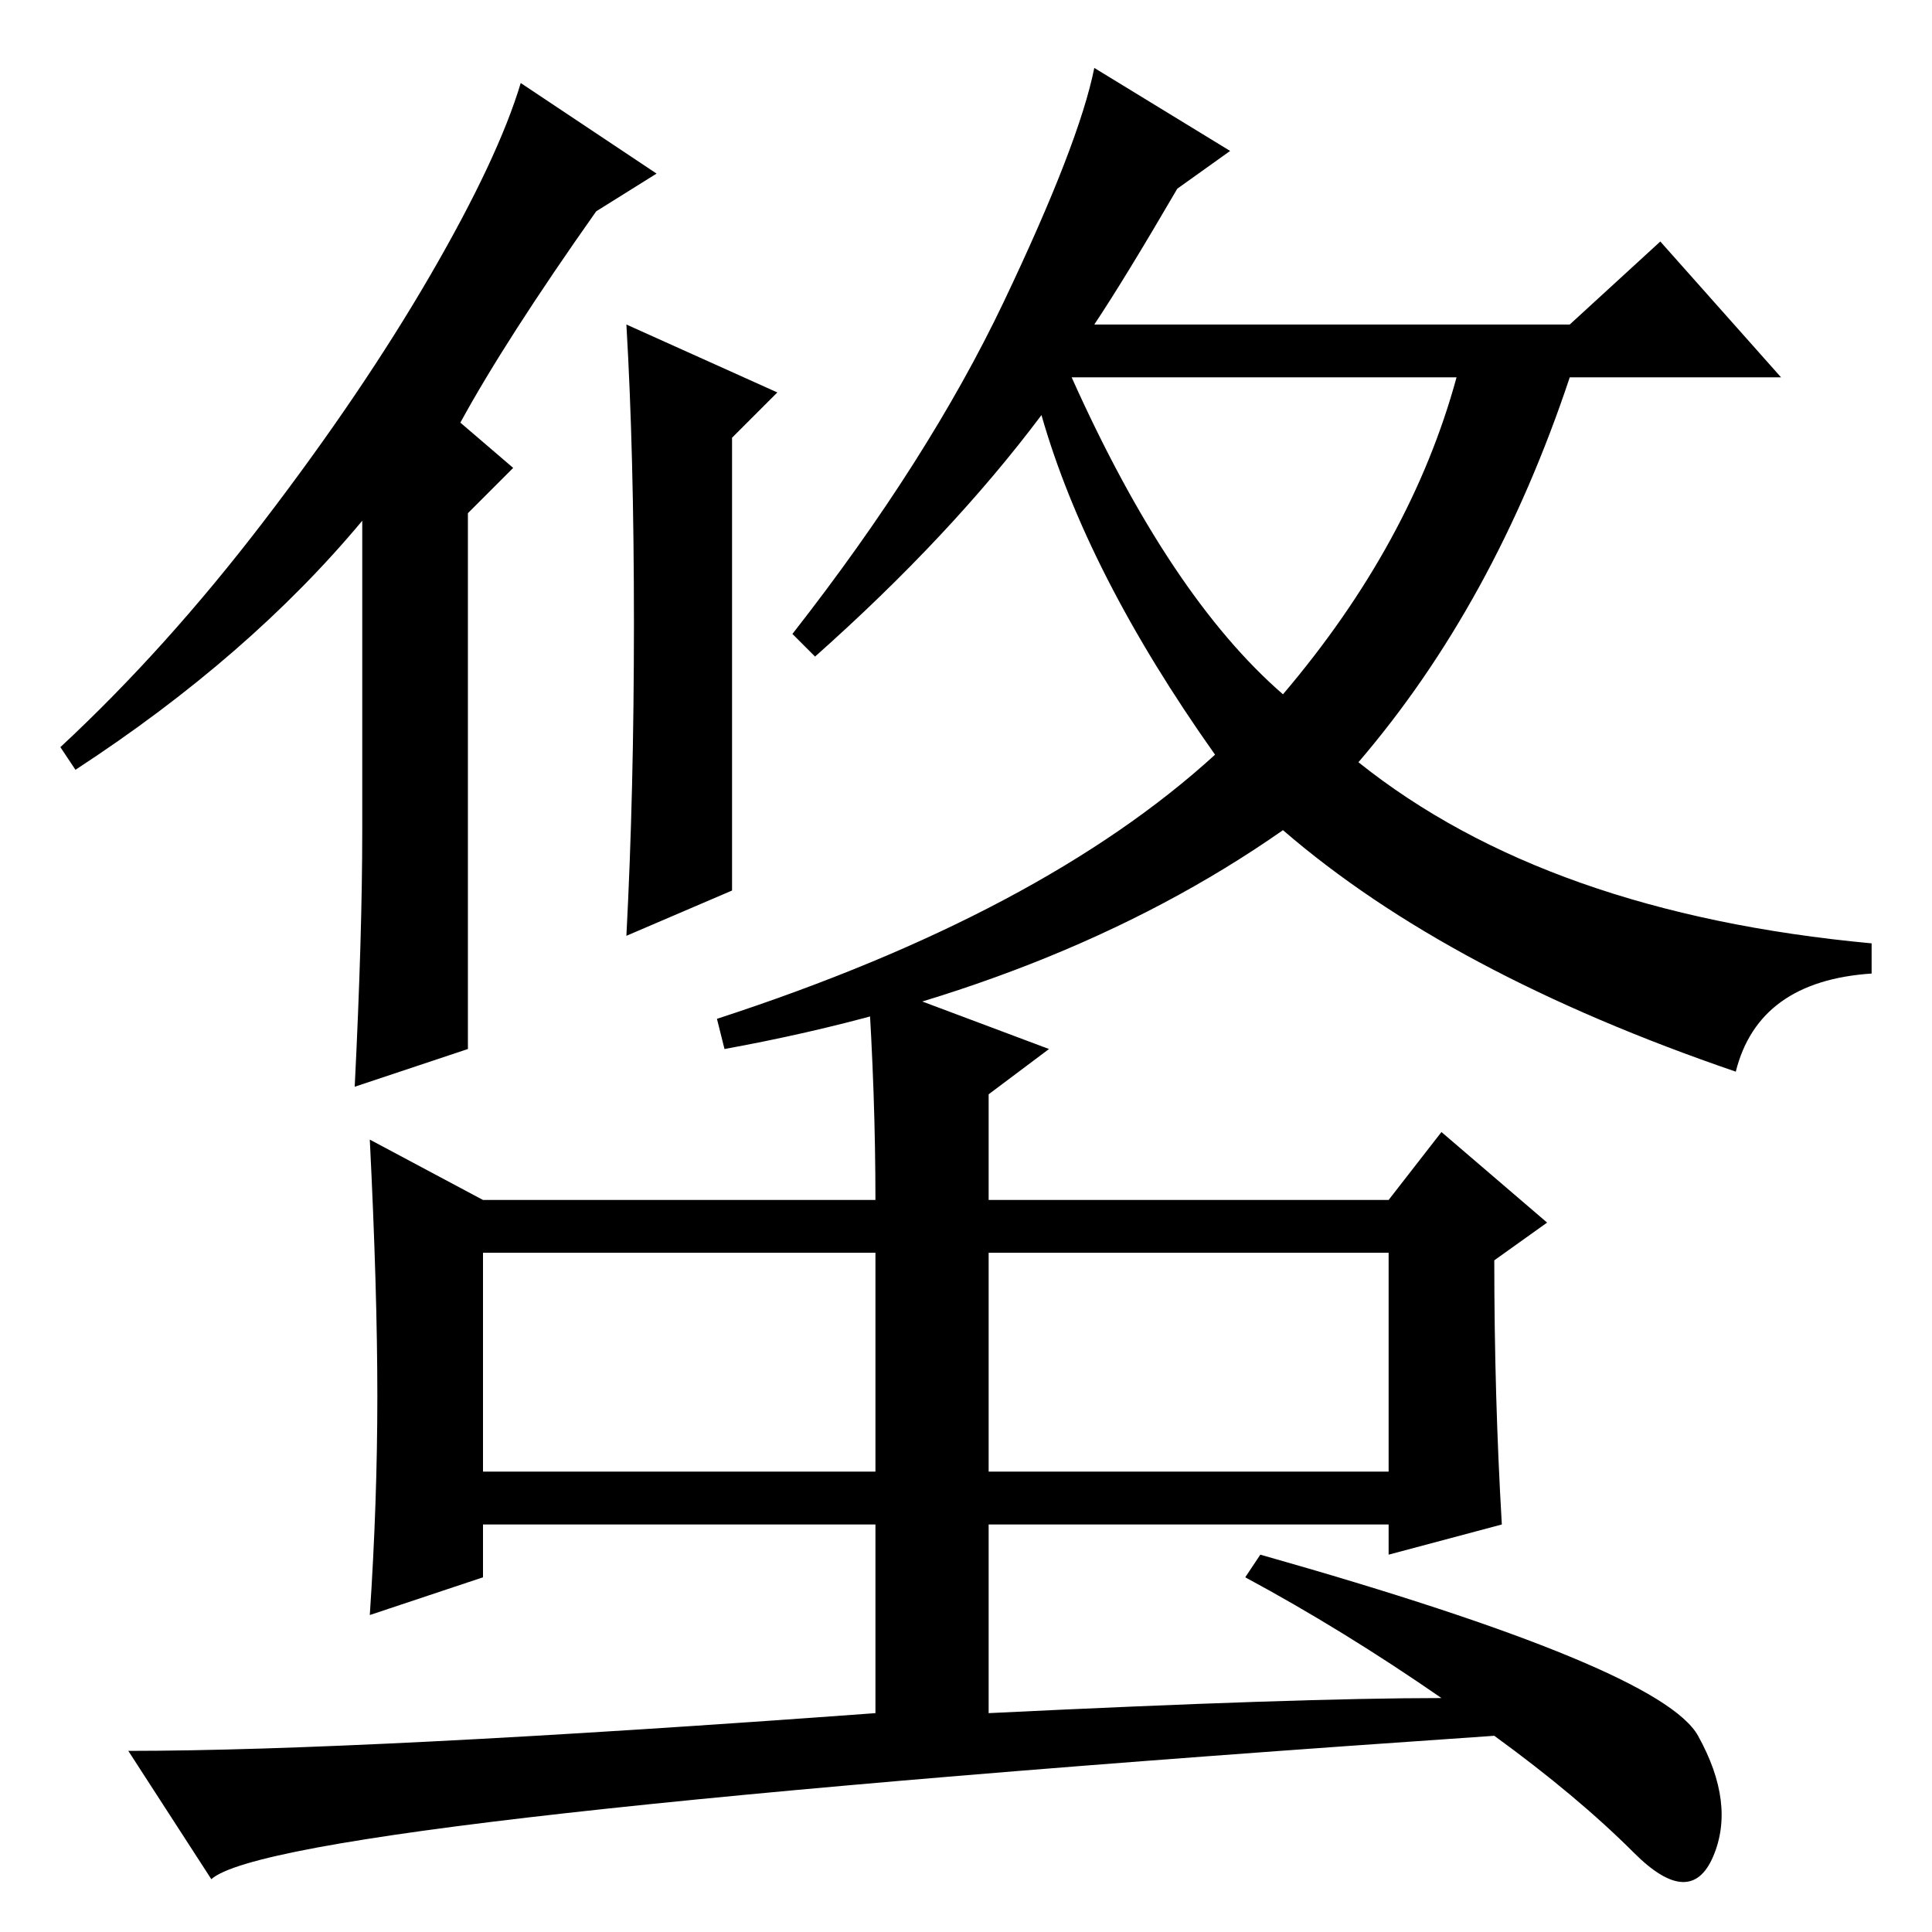 <?xml version="1.0" standalone="no"?>
<!DOCTYPE svg PUBLIC "-//W3C//DTD SVG 1.1//EN" "http://www.w3.org/Graphics/SVG/1.1/DTD/svg11.dtd" >
<svg xmlns="http://www.w3.org/2000/svg" xmlns:xlink="http://www.w3.org/1999/xlink" version="1.1" viewBox="0 -36 256 256">
  <g transform="matrix(1 0 0 -1 0 220)">
   <path fill="currentColor"
d="M103 204l-6 -6v-60l-14 -6q1 19 1 41.5t-1 39.5zM10 154l-2 3q14 13 27 30t22 32.5t12 25.5l18 -12l-8 -5q-12 -17 -18 -28l7 -6l-6 -6v-71l-15 -5q1 20 1 34v41q-15 -18 -38 -33zM170 164q17 20 23 42h-51q13 -29 28 -42zM163 236l-7 -5q-7 -12 -11 -18h63l12 11l16 -18
h-28q-10 -30 -28 -51q25 -20 68 -24v-4q-15 -1 -18 -13q-38 13 -60 32q-30 -21 -74 -29l-1 4q43 14 66 35q-17 24 -23 45q-12 -16 -30 -32l-3 3q18 23 28 44t12 31zM131 91v-30h53v29h-52h-1v1zM64 61h52v29h-52v-29zM116 54h-52v-7l-15 -5q1 15 1 29t-1 34l15 -8h52
q0 14 -1 29l24 -9l-8 -6v-14h53l7 9l14 -12l-7 -5q0 -18 1 -35l-15 -4v4h-53v-25q41 2 60 2q-13 9 -26 16l2 3q53 -15 58 -24t2 -16t-10.5 0.5t-18.5 15.5q-161 -11 -170 -19l-11 17q31 0 99 5v25z" />
  </g>

</svg>
